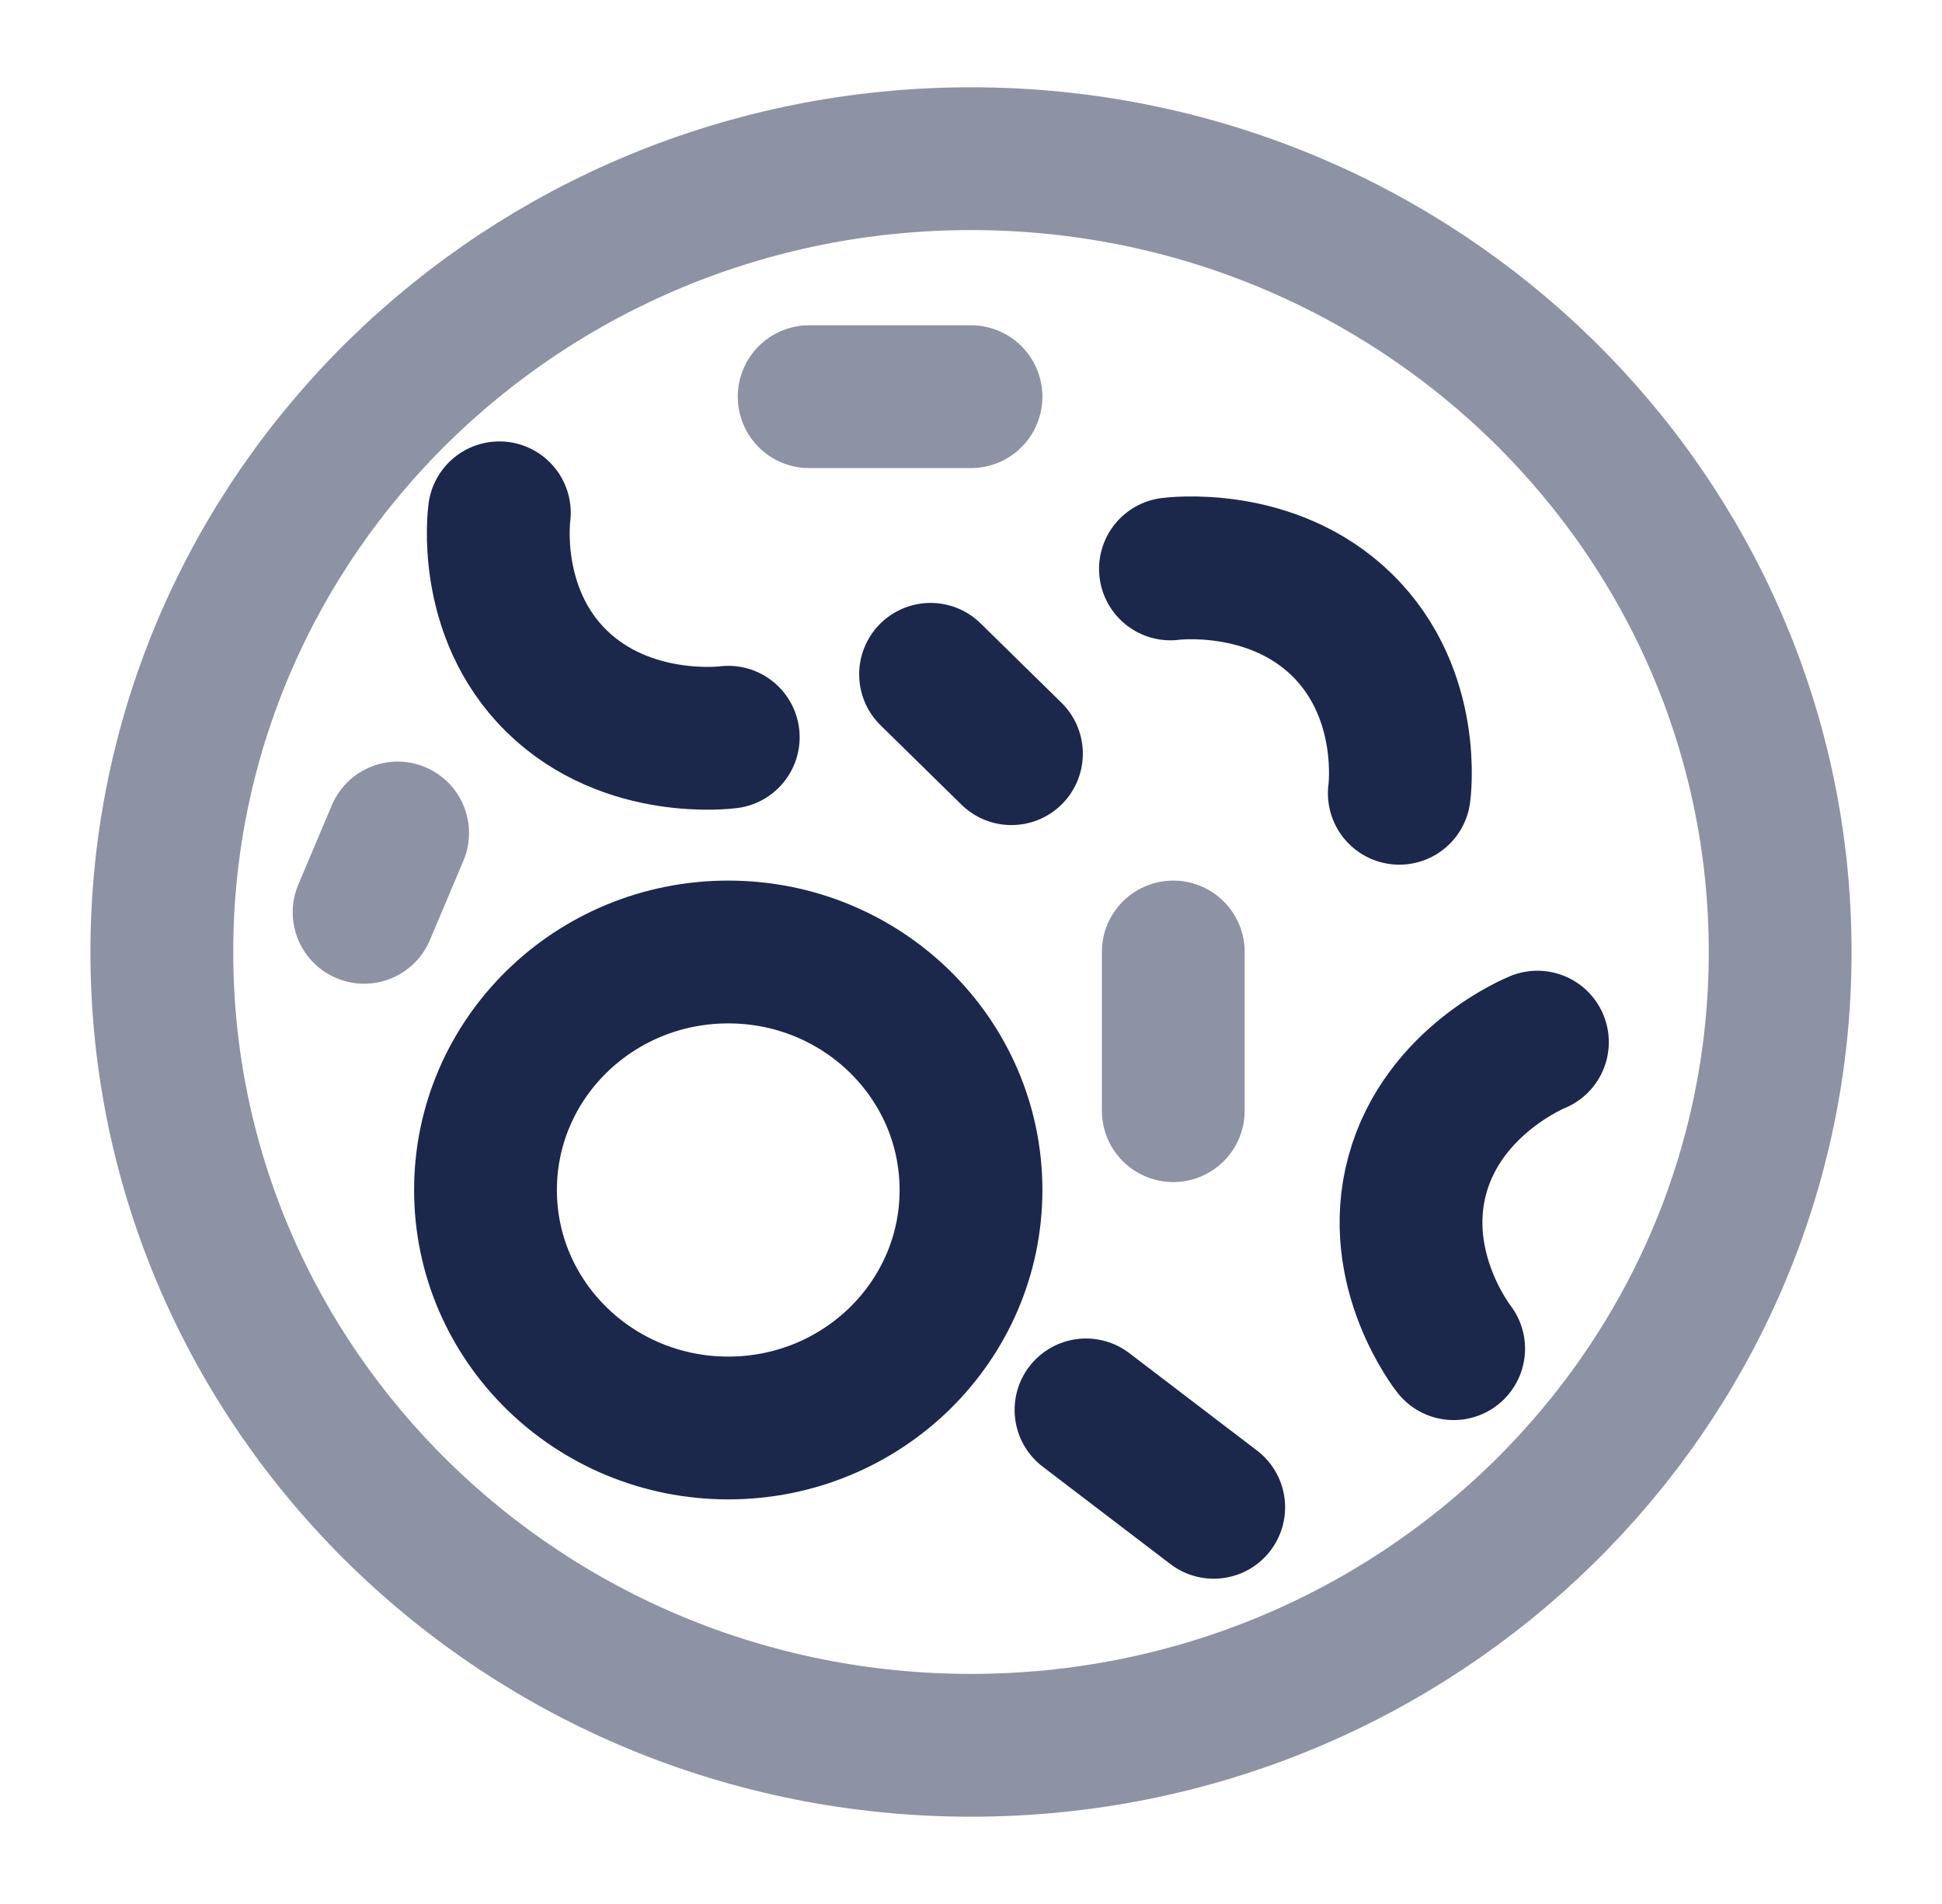 <svg width="51" height="50" viewBox="0 0 51 50" fill="none" xmlns="http://www.w3.org/2000/svg">
<path opacity="0.5" d="M4.25 25C4.25 13.494 13.764 4.167 25.5 4.167C37.236 4.167 46.75 13.494 46.75 25C46.75 36.506 37.236 45.833 25.5 45.833C13.764 45.833 4.25 36.506 4.25 25Z" stroke="#1C274C" stroke-width="3.75"/>
<path d="M12.75 31.25C12.75 27.798 15.604 25 19.125 25C22.646 25 25.5 27.798 25.5 31.25C25.5 34.702 22.646 37.5 19.125 37.5C15.604 37.5 12.75 34.702 12.75 31.25Z" stroke="#1C274C" stroke-width="3.75"/>
<path opacity="0.5" d="M9.562 23.958L10.442 21.875" stroke="#1C274C" stroke-width="3.75" stroke-linecap="round"/>
<path d="M30.738 14.94C30.738 14.94 33.379 14.583 35.246 16.413C37.113 18.243 36.748 20.832 36.748 20.832" stroke="#1C274C" stroke-width="3.75" stroke-linecap="round"/>
<path d="M19.125 19.36C19.125 19.36 16.484 19.717 14.617 17.887C12.75 16.057 13.114 13.467 13.114 13.467" stroke="#1C274C" stroke-width="3.75" stroke-linecap="round"/>
<path d="M40.375 27.367C40.375 27.367 37.906 28.353 37.222 30.853C36.539 33.353 38.175 35.417 38.175 35.417" stroke="#1C274C" stroke-width="3.75" stroke-linecap="round"/>
<path d="M28.52 37.025L31.874 39.583" stroke="#1C274C" stroke-width="3.75" stroke-linecap="round"/>
<path opacity="0.5" d="M30.812 29.167V25" stroke="#1C274C" stroke-width="3.75" stroke-linecap="round"/>
<path opacity="0.5" d="M25.5 10.417H21.25" stroke="#1C274C" stroke-width="3.75" stroke-linecap="round"/>
<path d="M26.562 19.792L24.438 17.708" stroke="#1C274C" stroke-width="3.75" stroke-linecap="round"/>
</svg>
